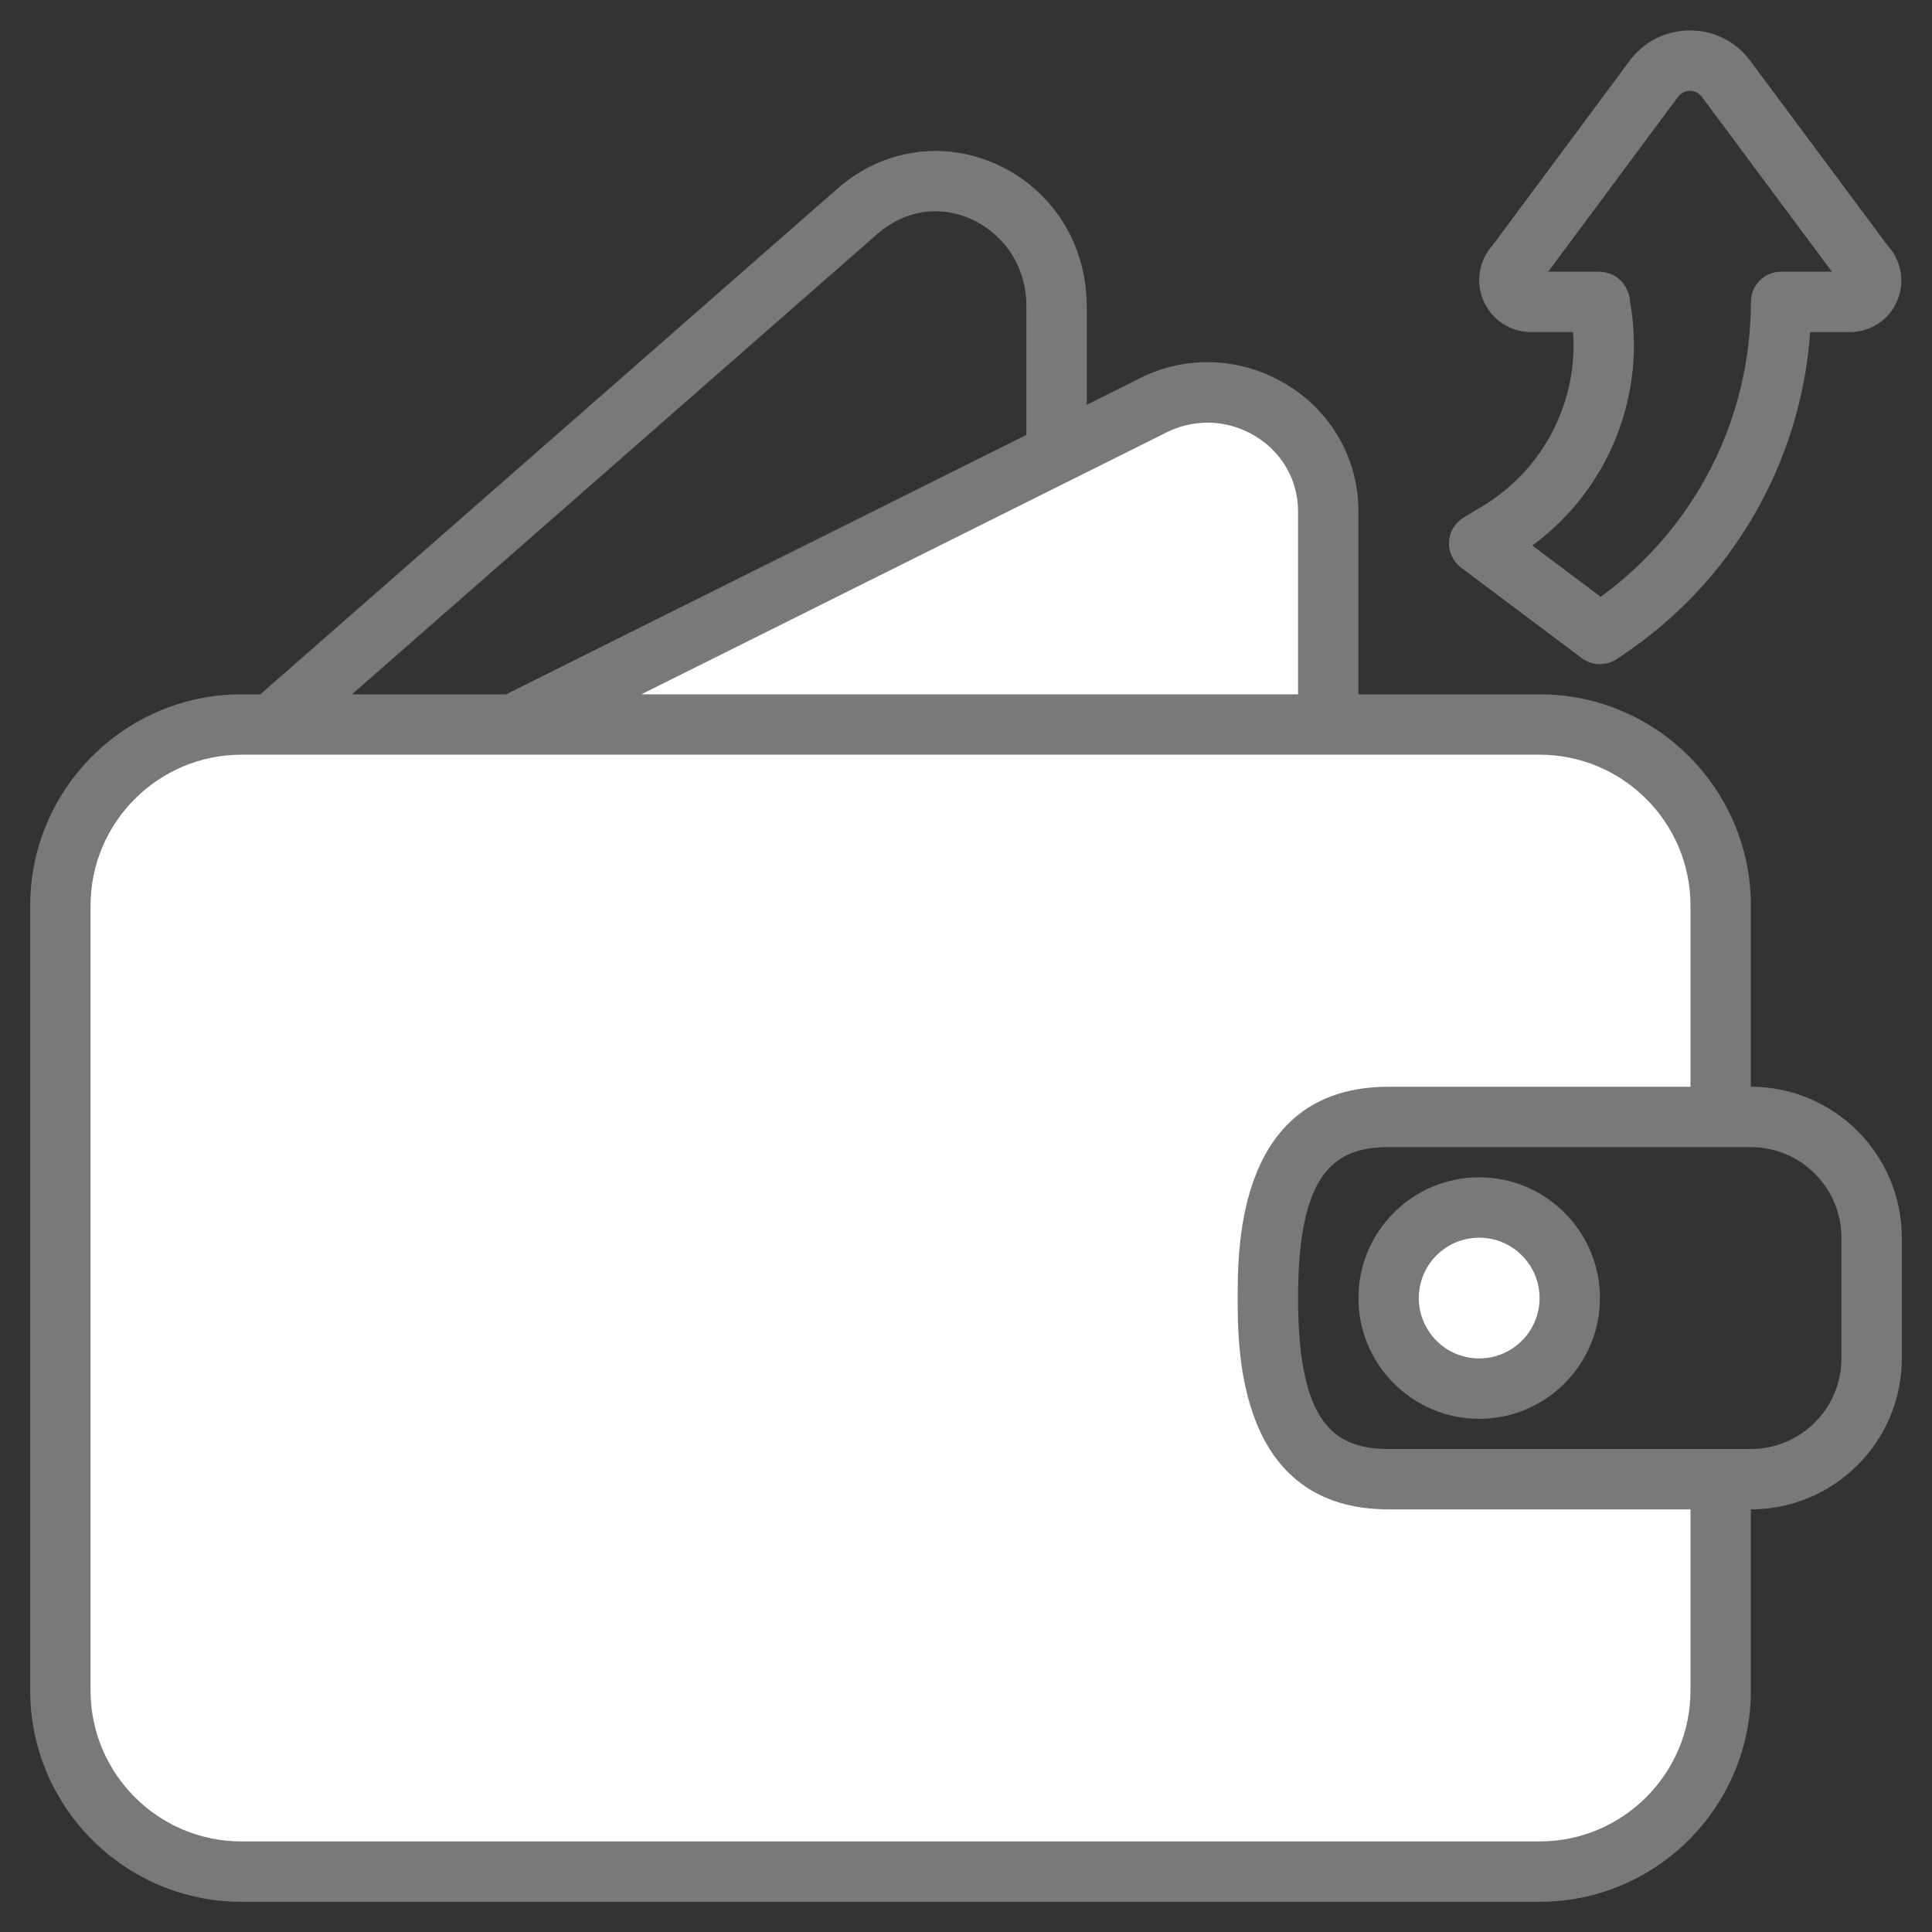 <svg xmlns="http://www.w3.org/2000/svg" enable-background="new 0 0 64 64" viewBox="0 0 64 64" id="Expenses">
  <rect x="0" y="0" width="64" height="64" fill="#333333" stroke="none"/>
  <circle cx="49" cy="43" r="3" fill="#ffffff" class="colorf4b2b0 svgShape"></circle>
  <path fill="#ffffff" d="M42 43c0-3.314.686-6 4-6h11v-7c0-3.314-2.686-6-6-6H8c-3.314 0-6 2.686-6 6v26c0 3.314 2.686 6 6 6h43c3.314 0 6-2.686 6-6v-7H46C42.686 49 42 46.314 42 43zM17 24l21.057-10.5C40.724 12.044 44 13.94 44 16.938V24L17 24z" class="colorf4b2b0 svgShape"></path>
  <path fill="#797979" d="M58,36v-6c0-3.859-3.14-7-7-7h-6v-6.062c0-1.746-0.905-3.325-2.421-4.226
		c-1.549-0.918-3.418-0.952-4.967-0.106L36,13.409v-3.26c0-2.067-1.144-3.871-2.985-4.706c-1.77-0.802-3.785-0.498-5.258,0.793
		L8.624,23H8c-3.86,0-7,3.141-7,7v26c0,3.859,3.14,7,7,7h43c3.86,0,7-3.141,7-7v-6c2.757,0,5-2.243,5-5v-4
		C63,38.243,60.757,36,58,36z M38.537,14.378c0.955-0.521,2.085-0.502,3.021,0.054C42.461,14.968,43,15.904,43,16.938V23H21.246
		L38.537,14.378z M29.075,7.74c0.888-0.778,2.052-0.957,3.114-0.475C33.064,7.662,34,8.628,34,10.149v4.257L16.765,23h-5.106
		L29.075,7.74z M56,56c0,2.757-2.243,5-5,5H8c-2.757,0-5-2.243-5-5V30c0-2.757,2.243-5,5-5h43c2.757,0,5,2.243,5,5v6H46
		c-5,0-5,5.269-5,7s0,7,5,7h10V56z M61,45c0,1.654-1.346,3-3,3H46c-1.801,0-3-0.851-3-5s1.199-5,3-5h12c1.654,0,3,1.346,3,3V45z" class="colorb3404a svgShape"></path>
  <path fill="#797979" d="M49 39c-2.206 0-4 1.794-4 4s1.794 4 4 4 4-1.794 4-4S51.206 39 49 39zM49 45c-1.103 0-2-.897-2-2s.897-2 2-2 2 .897 2 2S50.103 45 49 45zM49.11 16.768l-.625.375c-.286.172-.467.474-.484.806-.017.333.132.652.398.852l4 3c.177.133.389.2.6.2.193 0 .386-.056.555-.168l.176-.117c3.647-2.432 5.929-6.383 6.234-10.715h1.316c.692 0 1.31-.413 1.574-1.052.253-.612.132-1.306-.308-1.793l-4.566-6.142c-.475-.639-1.204-1.005-1.999-1.005 0 0-.001 0-.001 0-.796.001-1.524.367-1.998 1.007l-4.538 6.11C49 8.617 48.876 9.318 49.132 9.937 49.399 10.583 50.024 11 50.723 11h1.388C52.274 13.308 51.131 15.555 49.11 16.768zM53.999 9.998c-.005-.109-.028-.22-.072-.327l-.019-.046c0-.001-.001-.001-.001-.002C53.817 9.4 53.654 9.227 53.457 9.12c0 0 0 0 0 0 0 0 0-.001-.001-.001C53.4 9.09 53.341 9.064 53.281 9.046 53.179 9.014 53.07 9.004 52.962 9h-1.676l4.302-5.793c.127-.172.301-.198.393-.198 0 0 0 0 0 0 .092 0 .266.026.395.198L60.684 9H59c-.552 0-1 .447-1 1 0 3.883-1.851 7.499-4.975 9.77L50.76 18.07C53.275 16.231 54.551 13.095 53.999 9.998z" class="colorb3404a svgShape"></path>
</svg>
